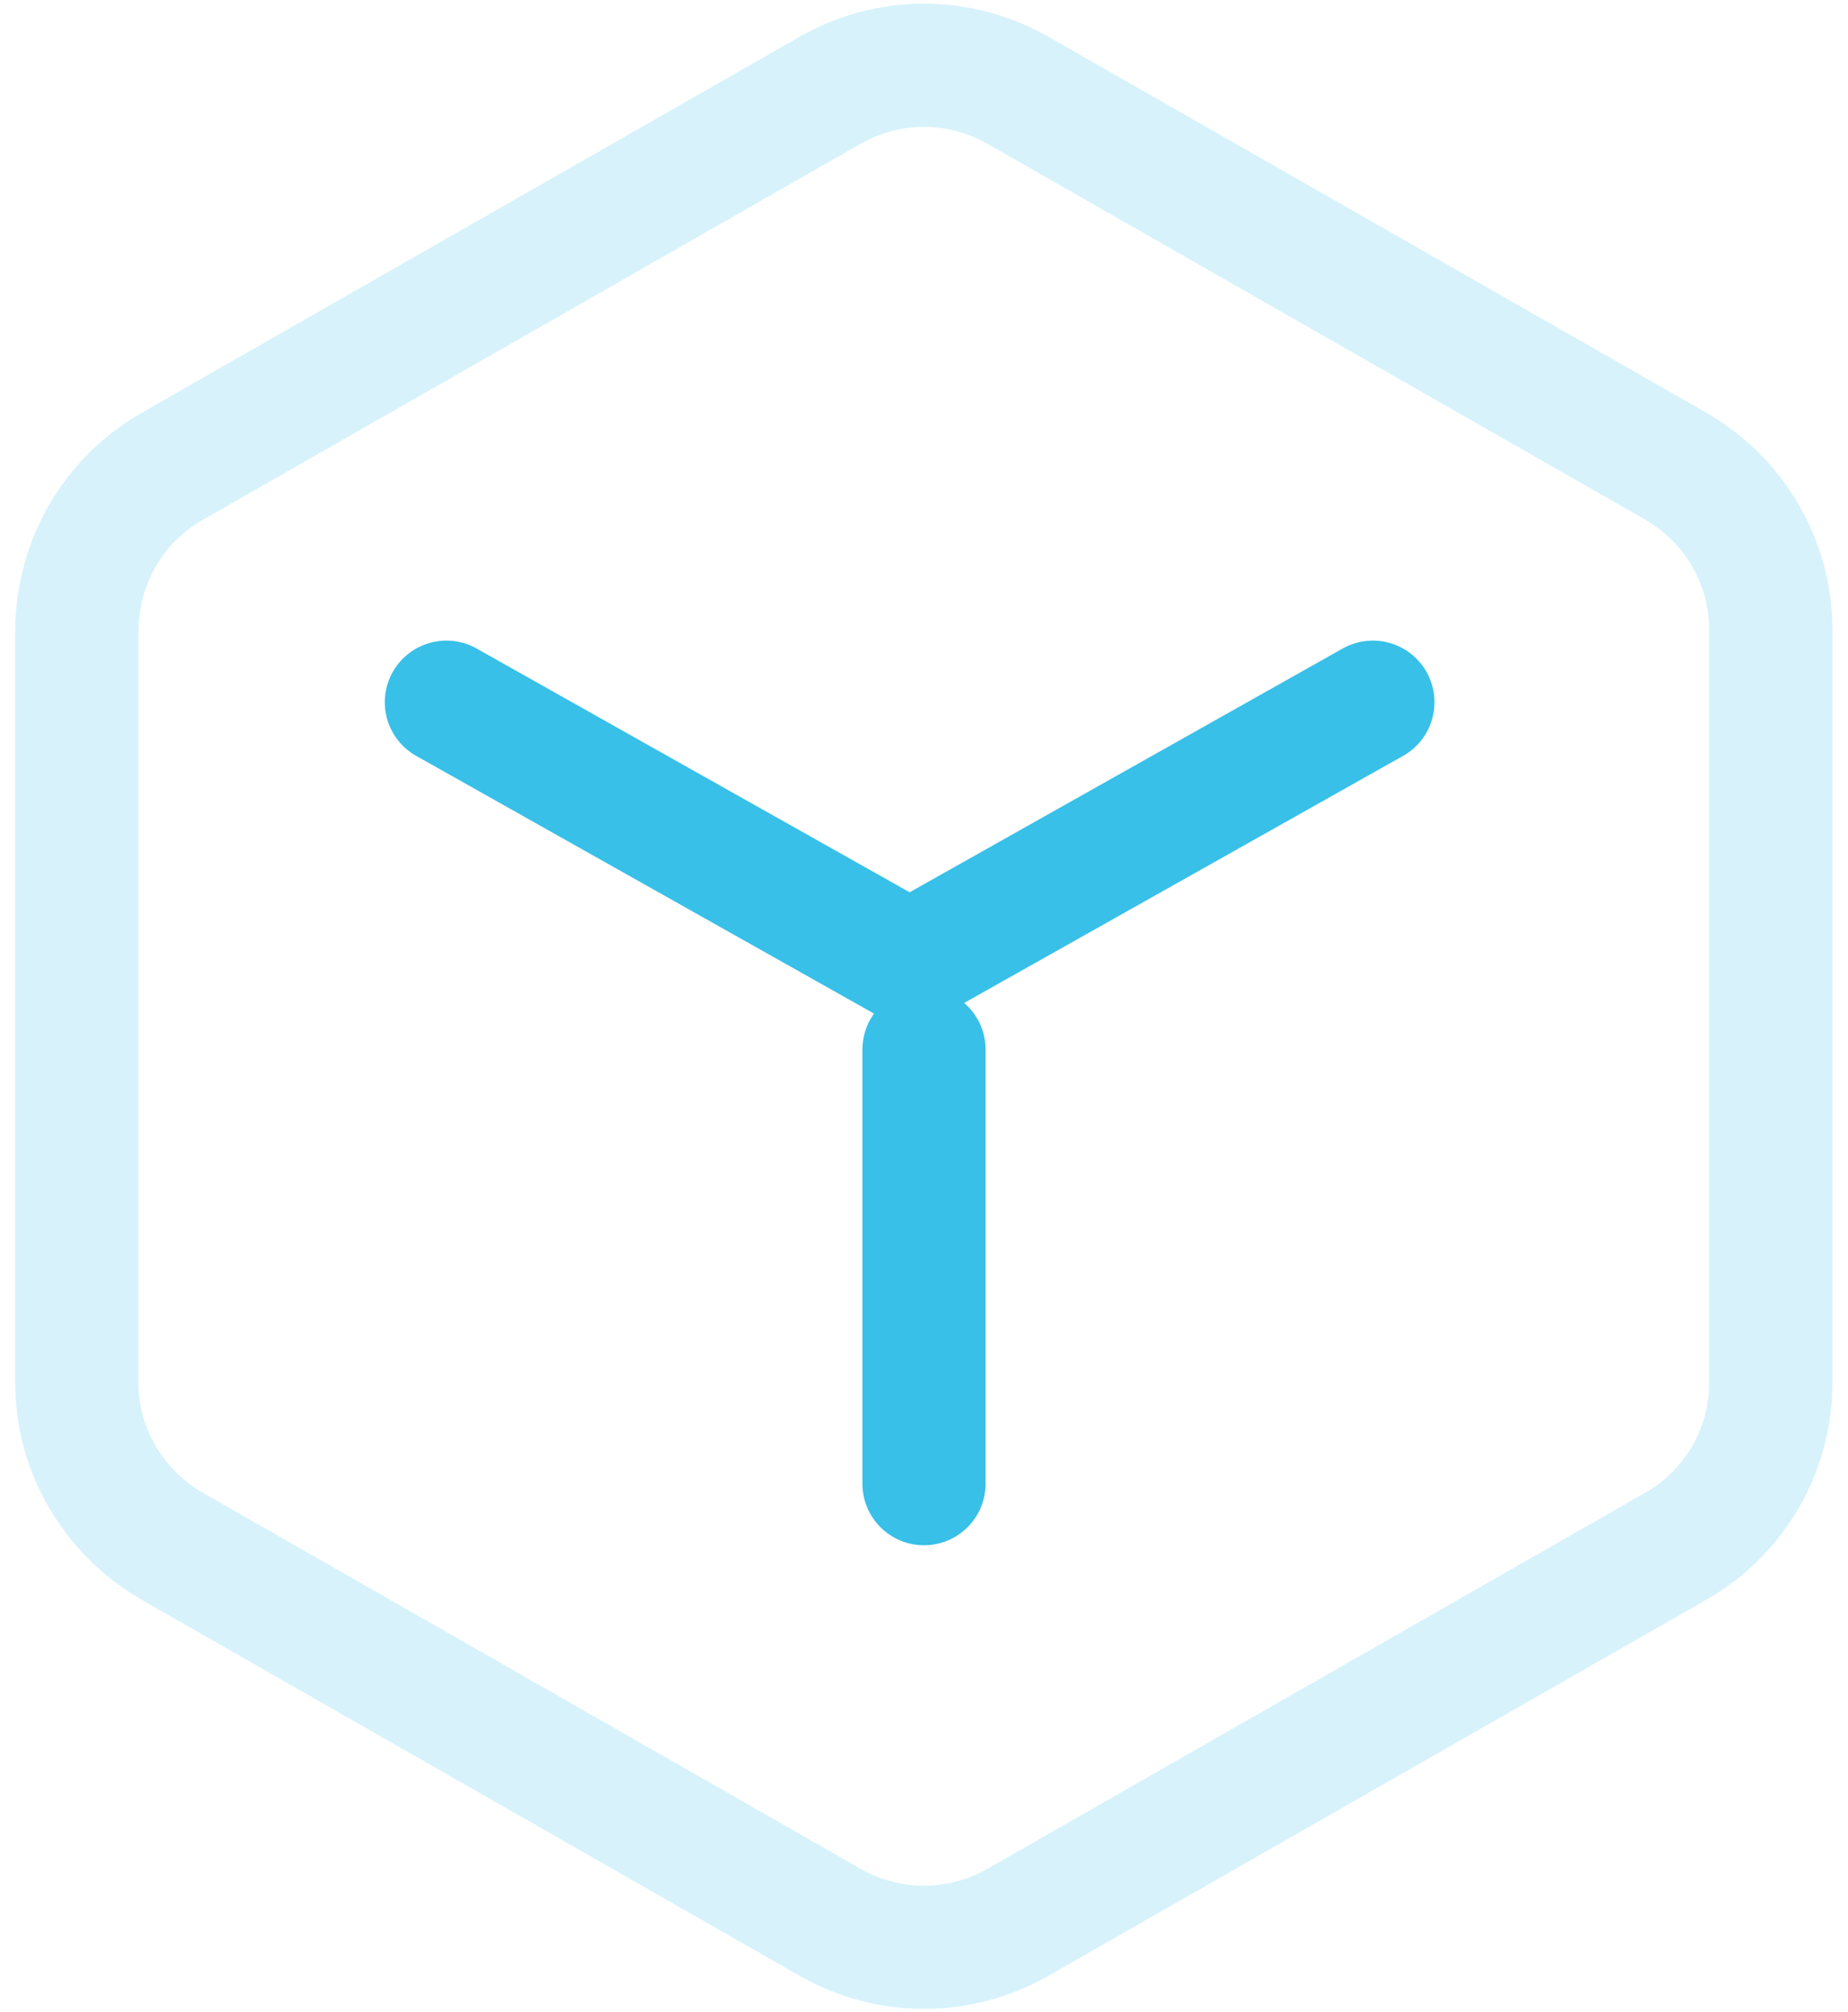 <?xml version="1.0" encoding="utf-8"?>
<!-- Generator: Adobe Illustrator 25.4.1, SVG Export Plug-In . SVG Version: 6.00 Build 0)  -->
<svg version="1.1" id="Layer_1" xmlns="http://www.w3.org/2000/svg" xmlns:xlink="http://www.w3.org/1999/xlink" x="0px" y="0px"
	 viewBox="0 0 45 49" style="enable-background:new 0 0 45 49;" xml:space="preserve">
<style type="text/css">
	.st0{fill:none;stroke:#38C0E8;stroke-width:3;stroke-linecap:round;stroke-linejoin:round;stroke-opacity:0.2;}
	.st1{fill:none;stroke:#38C0E8;stroke-width:3;stroke-linecap:round;stroke-linejoin:round;}
</style>
<path class="st0" d="M43.12,33.67V15.33c0-0.8-0.21-1.59-0.62-2.29c-0.4-0.7-0.98-1.27-1.68-1.68L24.79,2.2
	c-0.7-0.4-1.49-0.61-2.29-0.61S20.91,1.8,20.21,2.2L4.17,11.37c-0.7,0.4-1.27,0.98-1.68,1.68c-0.4,0.7-0.61,1.49-0.62,2.29v18.33
	c0,0.8,0.21,1.59,0.62,2.29s0.98,1.27,1.68,1.68l16.04,9.17c0.7,0.4,1.49,0.61,2.29,0.61s1.59-0.21,2.29-0.61l16.04-9.17
	c0.7-0.4,1.27-0.98,1.68-1.68C42.91,35.26,43.12,34.47,43.12,33.67z"/>
<path class="st1" d="M10.87,17.1l11.28,6.35l11.28-6.35"/>
<path class="st1" d="M22.5,36.13V25.56"/>
</svg>
